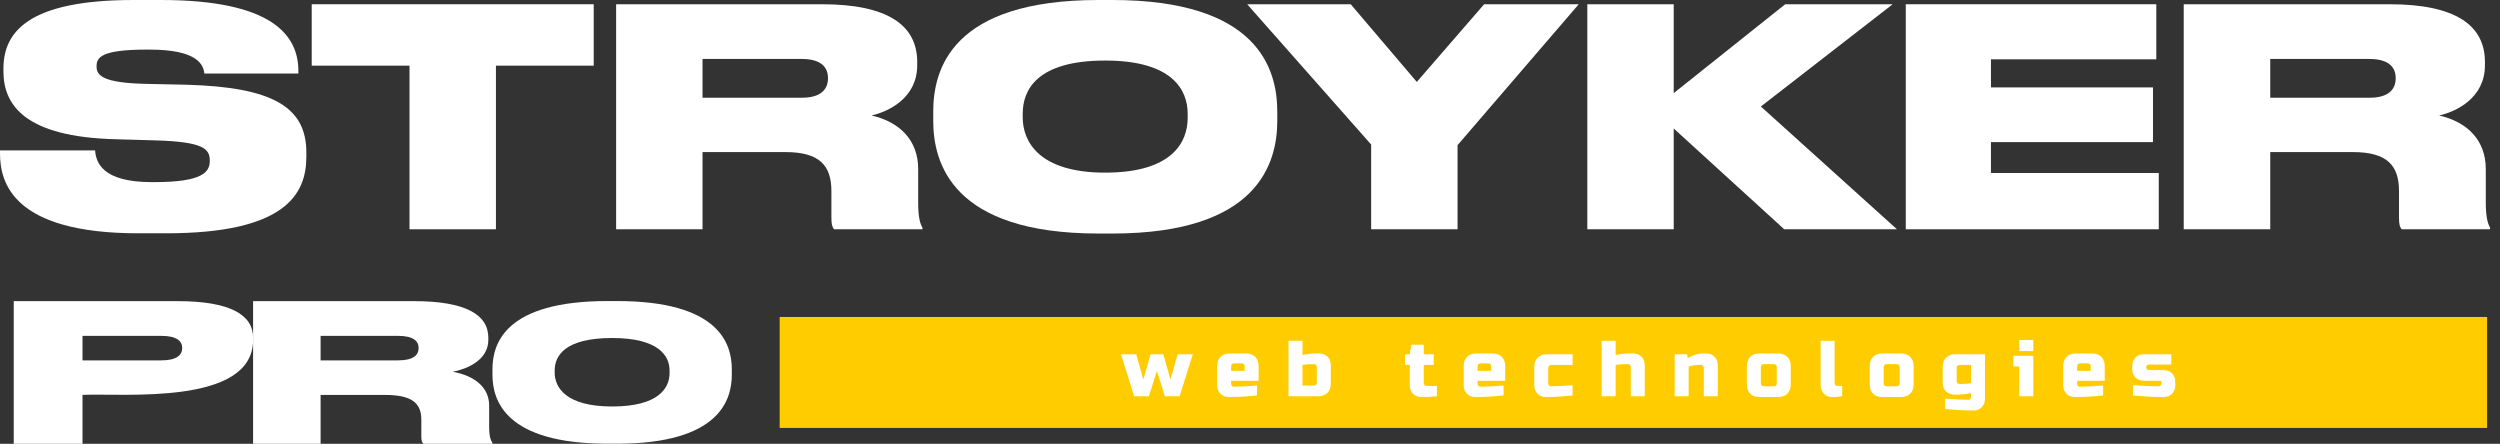 <svg width="169" height="30" viewBox="0 0 169 30" fill="none" xmlns="http://www.w3.org/2000/svg">
<rect x="0" y="0" width="169" height="30" fill="#333333" stroke="none"/>
<path d="M168.127 21.428H52.706V28.928H168.127V21.428Z" fill="#FFCC00"/>
<path d="M5.577 22.705H10.907C11.959 22.705 12.317 23.065 12.317 23.522V23.533C12.317 24.002 11.938 24.361 10.907 24.361H5.577V22.705ZM5.577 26.693C8.28 26.568 17.109 27.45 17.109 22.978V22.831C17.109 21.267 15.541 20.357 11.987 20.357H0.929V30H5.577V26.693Z" fill="white"/>
<path d="M21.673 22.705H26.92C27.948 22.705 28.299 23.065 28.299 23.522V23.533C28.299 24.002 27.934 24.361 26.92 24.361H21.673V22.705ZM21.673 26.698H26.048C27.854 26.698 28.482 27.265 28.482 28.366V29.493C28.482 29.766 28.509 29.897 28.624 30H33.29V29.935C33.174 29.766 33.067 29.521 33.067 28.845V27.423C33.067 26.176 32.08 25.402 30.606 25.13C31.505 24.961 33.012 24.378 33.012 22.978V22.836C33.012 21.267 31.47 20.357 27.982 20.357H17.109V30H21.673V26.698Z" fill="white"/>
<path d="M41.067 20.351C34.163 20.351 33.29 23.212 33.29 24.96V25.332C33.29 27.07 34.163 29.994 41.067 29.994H41.712C48.597 29.994 49.47 27.07 49.47 25.332V24.96C49.47 23.212 48.586 20.351 41.712 20.351H41.067ZM45.263 25.222C45.263 26.22 44.535 27.479 41.38 27.479C38.232 27.479 37.497 26.172 37.497 25.196V25.044C37.497 24.062 38.172 22.849 41.38 22.849C44.535 22.849 45.263 24.062 45.263 25.044V25.222Z" fill="white"/>
<path d="M11.219 15.771C19.27 15.771 20.709 13.149 20.709 10.593V10.305C20.709 7.24 18.442 5.892 12.617 5.728L9.862 5.67C6.983 5.605 6.528 5.112 6.528 4.503V4.479C6.528 3.887 6.834 3.353 9.904 3.353H10.111C13.42 3.353 13.751 4.421 13.817 4.972H20.171V4.808C20.171 2.4 18.442 0 10.872 0H9.035C1.895 0 0.232 2.17 0.232 4.643V4.832C0.232 7.183 1.812 9.245 7.744 9.41L10.582 9.492C13.792 9.59 14.181 10.084 14.181 10.856V10.881C14.181 11.62 13.71 12.311 10.441 12.311H10.251C6.917 12.311 6.487 10.979 6.429 10.166H0V10.371C0 12.352 0.885 15.771 9.349 15.771H11.219Z" fill="white"/>
<path d="M27.683 15.499H33.525V4.438H40.135V0.287H21.072V4.438H27.683V15.499Z" fill="white"/>
<path d="M47.491 3.986H54.201C55.525 3.986 55.972 4.561 55.972 5.276V5.292C55.972 6.032 55.5 6.607 54.201 6.607H47.491V3.986ZM47.491 10.281H53.092C55.401 10.281 56.203 11.185 56.203 12.919V14.702C56.203 15.129 56.245 15.335 56.385 15.499H62.358V15.392C62.21 15.129 62.069 14.743 62.069 13.675V11.431C62.069 9.467 60.812 8.243 58.917 7.807C60.067 7.544 62.004 6.624 62.004 4.413V4.191C62.004 1.717 60.025 0.287 55.566 0.287H41.65V15.499H47.491V10.281Z" fill="white"/>
<path d="M74.264 0C64.336 0 63.087 4.684 63.087 7.544V8.161C63.087 10.996 64.336 15.787 74.264 15.787H75.183C85.087 15.787 86.344 10.996 86.344 8.161V7.544C86.344 4.684 85.07 0 75.183 0H74.264ZM80.287 7.972C80.287 9.607 79.246 11.67 74.712 11.67C70.186 11.67 69.135 9.525 69.135 7.93V7.684C69.135 6.073 70.102 4.093 74.712 4.093C79.246 4.093 80.287 6.073 80.287 7.684V7.972Z" fill="white"/>
<path d="M92.69 15.499H98.531V9.812L106.723 0.287H100.327L95.776 5.539L91.308 0.287H84.309L92.69 9.771V15.499Z" fill="white"/>
<path d="M113.143 15.499V8.686L120.614 15.499H128.234L119.034 7.199L127.945 0.287H120.68L113.143 6.295V0.287H107.303V15.499H113.143Z" fill="white"/>
<path d="M128.83 0.287V15.499H145.932V11.694H134.589V9.607H145.542V5.909H134.589V4.01H145.766V0.287H128.83Z" fill="white"/>
<path d="M153.469 3.986H160.179C161.494 3.986 161.949 4.561 161.949 5.276V5.292C161.949 6.032 161.479 6.607 160.179 6.607H153.469V3.986ZM153.469 10.281H159.062C161.371 10.281 162.173 11.185 162.173 12.919V14.702C162.173 15.129 162.214 15.335 162.356 15.499H168.329V15.392C168.188 15.129 168.039 14.743 168.039 13.675V11.431C168.039 9.467 166.782 8.243 164.887 7.807C166.046 7.544 167.982 6.624 167.982 4.413V4.191C167.982 1.717 166.004 0.287 161.537 0.287H147.62V15.499H153.469V10.281Z" fill="white"/>
<path d="M79.123 25.661L79.608 23.947H80.633L79.743 26.786H78.746L78.206 25.072L77.667 26.786H76.669L75.779 23.947H76.804L77.289 25.661L77.775 23.947H78.638L79.123 25.661ZM83.438 24.562C83.295 24.562 83.223 24.634 83.223 24.777V25.072H84.139V24.777C84.139 24.634 84.068 24.562 83.924 24.562H83.438ZM84.975 26.732C84.282 26.804 83.652 26.839 83.088 26.839C82.843 26.839 82.647 26.766 82.5 26.62C82.353 26.473 82.279 26.279 82.279 26.036V24.75C82.279 24.482 82.354 24.273 82.505 24.123C82.66 23.97 82.872 23.893 83.142 23.893H84.22C84.49 23.893 84.7 23.97 84.852 24.123C85.006 24.273 85.083 24.482 85.083 24.75V25.741H83.223V25.955C83.223 26.009 83.241 26.054 83.277 26.089C83.313 26.125 83.358 26.143 83.411 26.143C83.767 26.143 84.289 26.116 84.975 26.062V26.732ZM89.019 24.804C89.019 24.75 89.001 24.705 88.965 24.67C88.929 24.634 88.884 24.616 88.83 24.616H88.695C88.544 24.616 88.413 24.623 88.301 24.637C88.193 24.652 88.109 24.663 88.048 24.67V26.062H88.803C88.947 26.062 89.019 25.991 89.019 25.848V24.804ZM88.048 24C88.397 23.929 88.702 23.893 88.965 23.893H89.153C89.398 23.893 89.594 23.966 89.741 24.113C89.889 24.259 89.963 24.454 89.963 24.697V25.929C89.963 26.197 89.885 26.407 89.731 26.561C89.579 26.711 89.369 26.786 89.099 26.786H87.104V23.036H88.048V24ZM97.135 26.786C96.787 26.821 96.445 26.839 96.111 26.839C95.866 26.839 95.67 26.766 95.523 26.62C95.375 26.473 95.302 26.279 95.302 26.036V24.67H94.978V23.947H95.302L95.409 23.304H96.245V23.947H96.92V24.67H96.245V25.902C96.245 25.955 96.263 26 96.299 26.036C96.335 26.071 96.38 26.089 96.434 26.089H97.135V26.786ZM100.105 24.562C99.962 24.562 99.889 24.634 99.889 24.777V25.072H100.806V24.777C100.806 24.634 100.734 24.562 100.591 24.562H100.105ZM101.642 26.732C100.948 26.804 100.319 26.839 99.755 26.839C99.51 26.839 99.314 26.766 99.167 26.62C99.019 26.473 98.946 26.279 98.946 26.036V24.75C98.946 24.482 99.021 24.273 99.172 24.123C99.327 23.97 99.539 23.893 99.809 23.893H100.887C101.157 23.893 101.367 23.97 101.518 24.123C101.673 24.273 101.75 24.482 101.75 24.75V25.741H99.889V25.955C99.889 26.009 99.907 26.054 99.944 26.089C99.979 26.125 100.024 26.143 100.078 26.143C100.434 26.143 100.956 26.116 101.642 26.062V26.732ZM106.306 26.732C105.633 26.804 105.04 26.839 104.526 26.839C104.281 26.839 104.085 26.766 103.938 26.62C103.79 26.473 103.717 26.279 103.717 26.036V24.804C103.717 24.536 103.792 24.327 103.943 24.177C104.098 24.023 104.31 23.947 104.58 23.947H106.306V24.67H104.876C104.732 24.67 104.661 24.741 104.661 24.884V25.929C104.661 25.982 104.679 26.027 104.715 26.062C104.751 26.098 104.796 26.116 104.85 26.116C105.173 26.116 105.658 26.089 106.306 26.036V26.732ZM109.217 24C109.565 23.929 109.872 23.893 110.134 23.893H110.377C110.621 23.893 110.817 23.966 110.964 24.113C111.112 24.259 111.186 24.454 111.186 24.697V26.786H110.242V24.804C110.242 24.75 110.223 24.705 110.188 24.67C110.152 24.634 110.107 24.616 110.053 24.616H109.864C109.727 24.616 109.602 24.623 109.487 24.637C109.375 24.652 109.285 24.663 109.217 24.67V26.786H108.273V23.036H109.217V24ZM114.799 24.67C114.608 24.67 114.393 24.705 114.152 24.777V26.786H113.208V23.947H114.044L114.098 24.214C114.266 24.104 114.439 24.023 114.616 23.973C114.795 23.92 114.946 23.893 115.069 23.893H115.312C115.555 23.893 115.752 23.966 115.9 24.113C116.046 24.259 116.121 24.454 116.121 24.697V26.786H115.177V24.857C115.177 24.804 115.158 24.759 115.123 24.723C115.086 24.688 115.042 24.67 114.988 24.67H114.799ZM121.055 25.982C121.055 26.25 120.977 26.461 120.823 26.614C120.672 26.764 120.461 26.839 120.192 26.839H118.951C118.681 26.839 118.469 26.764 118.315 26.614C118.164 26.461 118.088 26.25 118.088 25.982V24.75C118.088 24.482 118.164 24.273 118.315 24.123C118.469 23.97 118.681 23.893 118.951 23.893H120.192C120.461 23.893 120.672 23.97 120.823 24.123C120.977 24.273 121.055 24.482 121.055 24.75V25.982ZM120.111 24.83C120.111 24.688 120.038 24.616 119.895 24.616H119.248C119.104 24.616 119.032 24.688 119.032 24.83V25.902C119.032 26.045 119.104 26.116 119.248 26.116H119.895C120.038 26.116 120.111 26.045 120.111 25.902V24.83ZM124.532 26.786C124.292 26.821 124.062 26.839 123.842 26.839C123.626 26.839 123.445 26.766 123.297 26.62C123.15 26.473 123.076 26.279 123.076 26.036V23.036H124.02V25.902C124.02 25.955 124.038 26 124.074 26.036C124.11 26.071 124.155 26.089 124.209 26.089H124.532V26.786ZM129.359 25.982C129.359 26.25 129.282 26.461 129.128 26.614C128.976 26.764 128.766 26.839 128.496 26.839H127.256C126.986 26.839 126.774 26.764 126.619 26.614C126.469 26.461 126.393 26.25 126.393 25.982V24.75C126.393 24.482 126.469 24.273 126.619 24.123C126.774 23.97 126.986 23.893 127.256 23.893H128.496C128.766 23.893 128.976 23.97 129.128 24.123C129.282 24.273 129.359 24.482 129.359 24.75V25.982ZM128.416 24.83C128.416 24.688 128.343 24.616 128.2 24.616H127.553C127.408 24.616 127.337 24.688 127.337 24.83V25.902C127.337 26.045 127.408 26.116 127.553 26.116H128.2C128.343 26.116 128.416 26.045 128.416 25.902V24.83ZM133.242 26.572C132.893 26.643 132.587 26.679 132.325 26.679H132.136C131.891 26.679 131.696 26.605 131.548 26.459C131.4 26.313 131.327 26.118 131.327 25.875V24.804C131.327 24.536 131.403 24.327 131.553 24.177C131.708 24.023 131.92 23.947 132.19 23.947H134.185V26.947C134.185 27.189 134.112 27.384 133.964 27.53C133.817 27.677 133.621 27.75 133.377 27.75C132.812 27.75 132.182 27.714 131.489 27.643V26.947C132.176 27 132.697 27.027 133.053 27.027C133.107 27.027 133.152 27.009 133.188 26.973C133.223 26.938 133.242 26.893 133.242 26.839V26.572ZM132.594 25.955C132.821 25.955 133.037 25.938 133.242 25.902V24.67H132.487C132.343 24.67 132.271 24.741 132.271 24.884V25.768C132.271 25.822 132.289 25.866 132.325 25.902C132.36 25.938 132.406 25.955 132.46 25.955H132.594ZM137.45 24.054V26.786H136.506V24.777H136.101V24.054H137.45ZM136.506 22.982H137.45V23.732H136.506V22.982ZM140.633 24.562C140.489 24.562 140.417 24.634 140.417 24.777V25.072H141.334V24.777C141.334 24.634 141.262 24.562 141.118 24.562H140.633ZM142.169 26.732C141.476 26.804 140.846 26.839 140.282 26.839C140.037 26.839 139.842 26.766 139.694 26.62C139.547 26.473 139.473 26.279 139.473 26.036V24.75C139.473 24.482 139.549 24.273 139.7 24.123C139.854 23.97 140.067 23.893 140.336 23.893H141.415C141.685 23.893 141.894 23.97 142.046 24.123C142.201 24.273 142.279 24.482 142.279 24.75V25.741H140.417V25.955C140.417 26.009 140.435 26.054 140.471 26.089C140.507 26.125 140.552 26.143 140.606 26.143C140.962 26.143 141.483 26.116 142.169 26.062V26.732ZM144.19 26.036C144.92 26.089 145.496 26.116 145.916 26.116C145.97 26.116 146.016 26.098 146.051 26.062C146.087 26.027 146.105 25.982 146.105 25.929V25.741H144.946C144.701 25.741 144.505 25.668 144.358 25.521C144.21 25.375 144.136 25.18 144.136 24.938V24.75C144.136 24.507 144.21 24.313 144.358 24.166C144.505 24.02 144.701 23.947 144.946 23.947H146.78V24.643H145.269C145.215 24.643 145.17 24.661 145.134 24.697C145.099 24.732 145.08 24.777 145.08 24.83C145.08 24.884 145.099 24.929 145.134 24.964C145.17 25 145.215 25.018 145.269 25.018H146.24C146.485 25.018 146.68 25.091 146.828 25.238C146.975 25.384 147.049 25.579 147.049 25.822V26.036C147.049 26.279 146.975 26.473 146.828 26.62C146.68 26.766 146.485 26.839 146.24 26.839C145.603 26.839 144.92 26.804 144.19 26.732V26.036Z" fill="white"/>
</svg>
